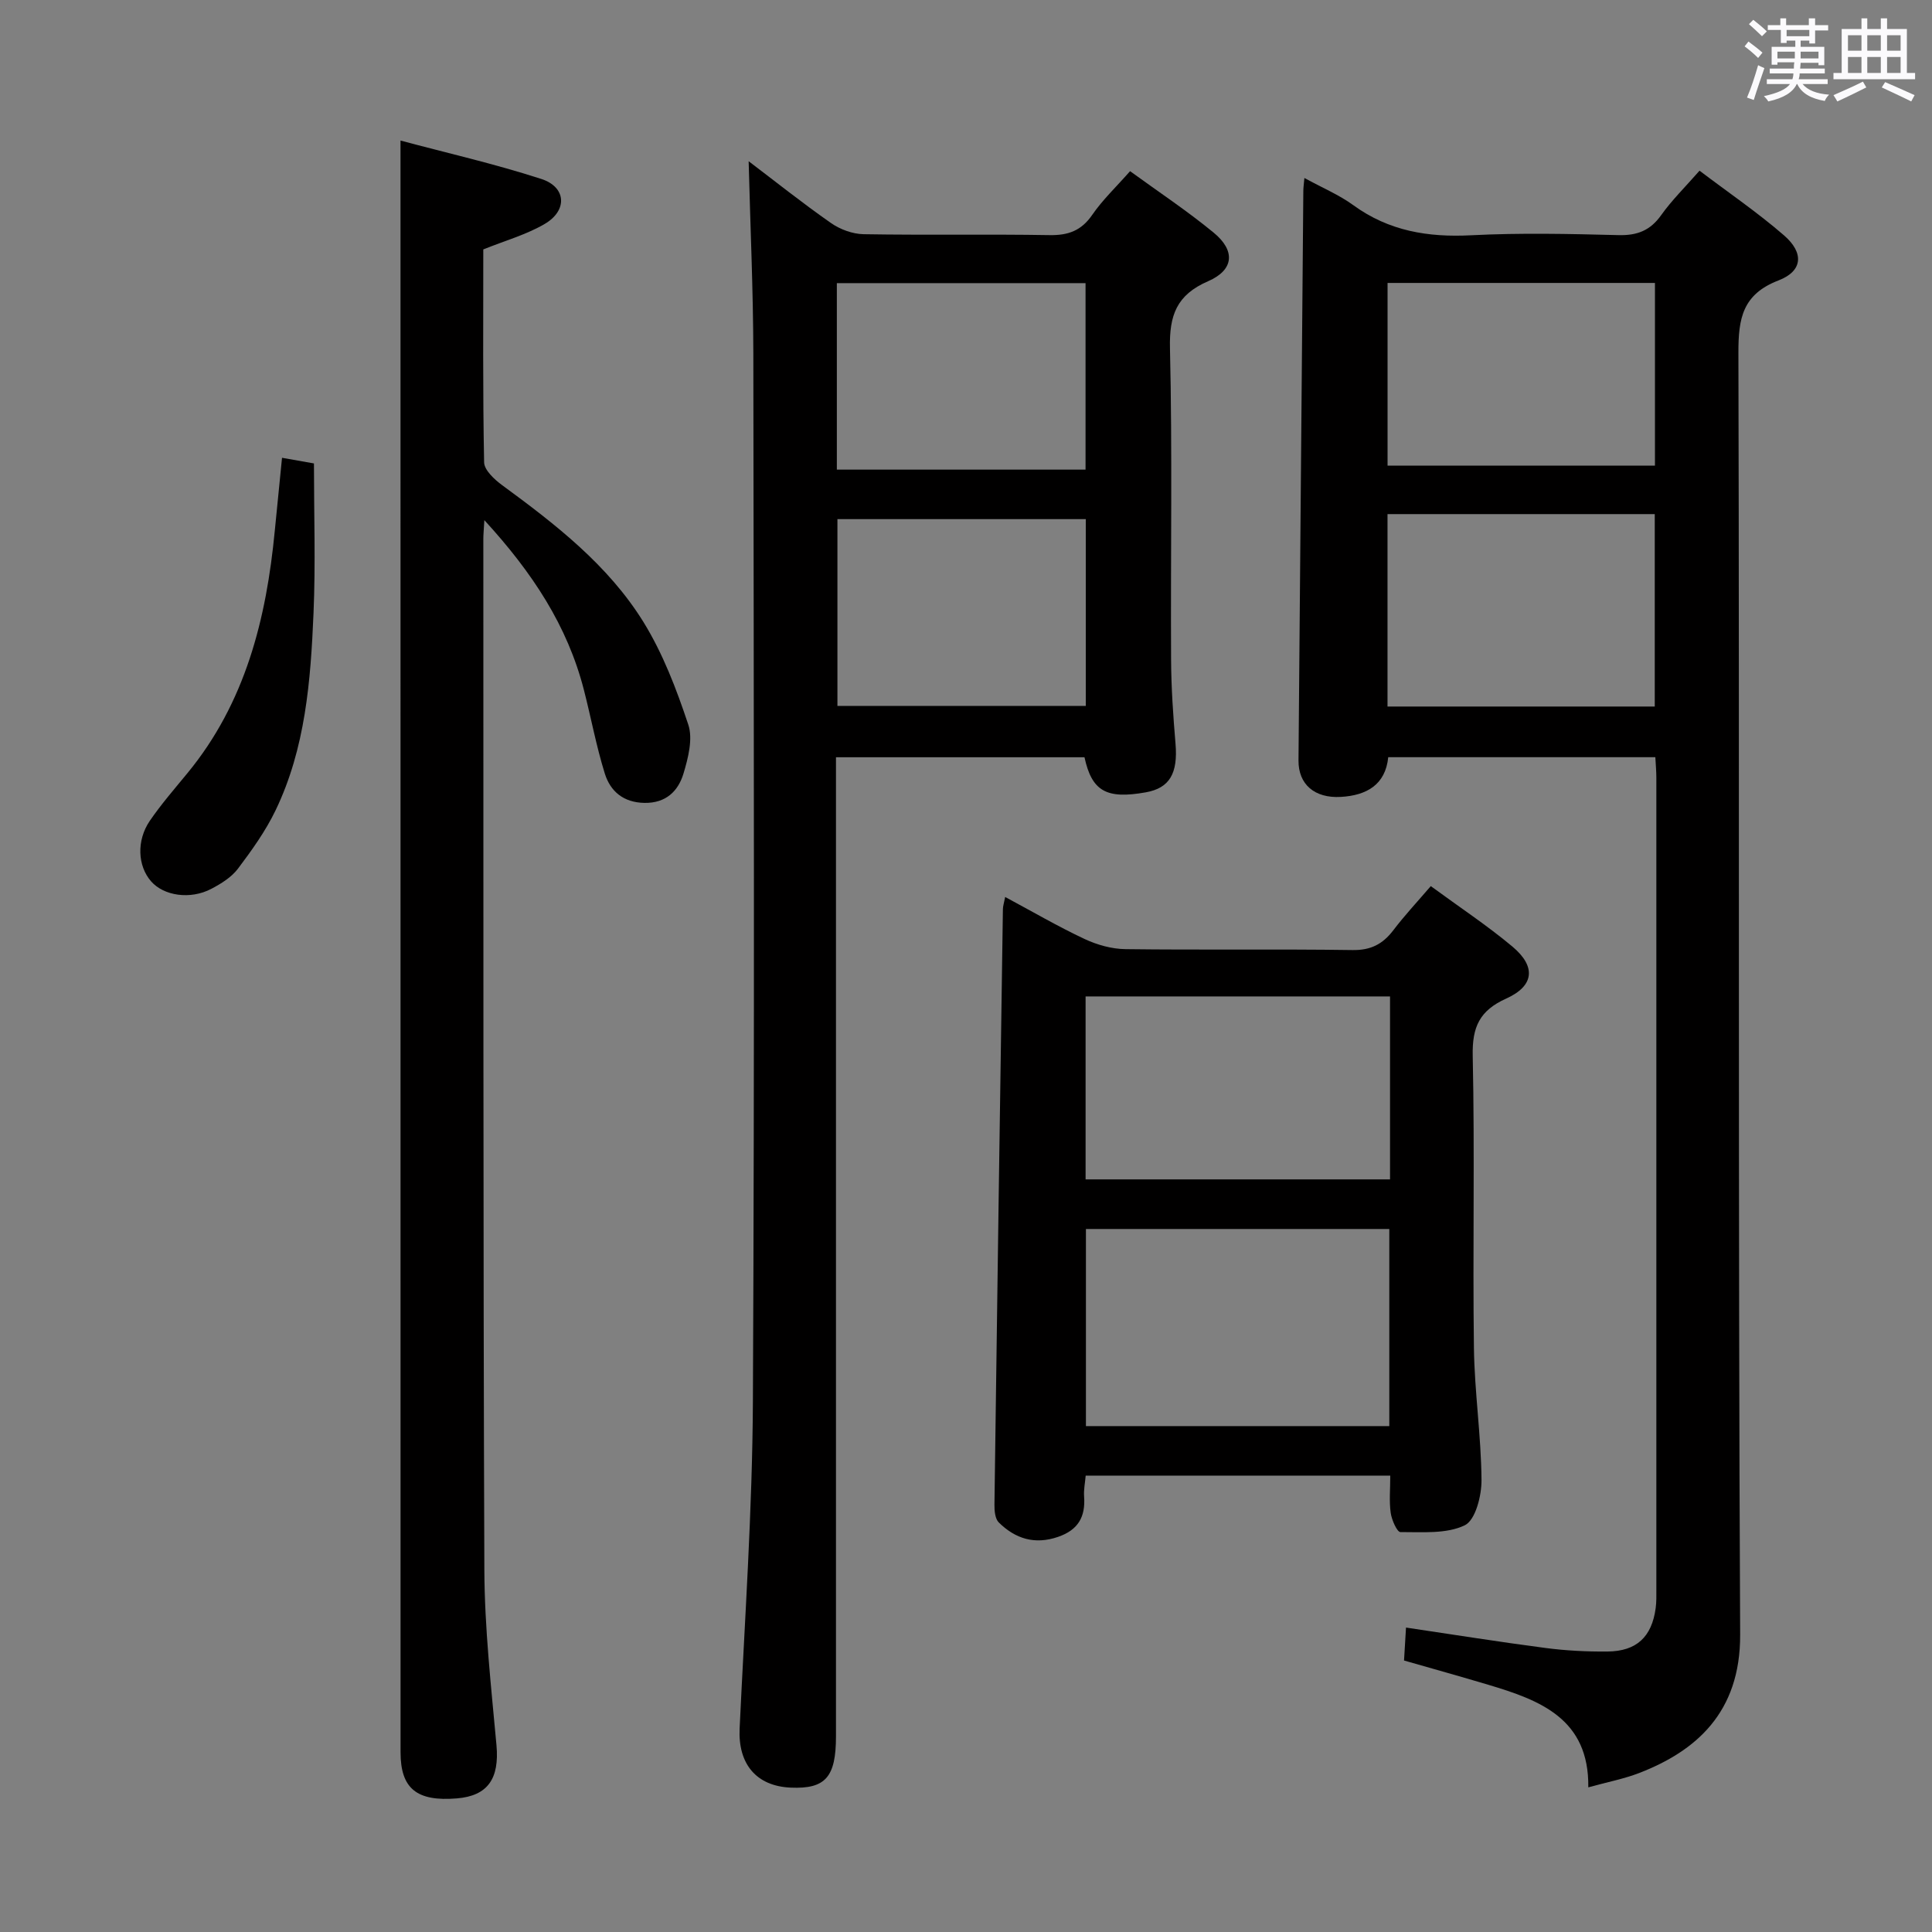 <svg enable-background="new 0 0 400 400" viewBox="0 0 400 400" xmlns="http://www.w3.org/2000/svg"><rect x="0" y="0" width="400" height="400" fill="#808080" stroke="none"/><path d="m361.2 9.6.8-1c.9.7 1.9 1.4 2.9 2.3l-.9 1.1c-1-1-2-1.8-2.8-2.4zm.5 10.6c.9-2.1 1.6-4.3 2.3-6.7.4.2.8.4 1.3.6-.7 2.1-1.5 4.3-2.2 6.6zm.4-15.2.9-.9c1 .8 2 1.6 2.8 2.4l-1 1c-.9-.9-1.8-1.7-2.7-2.5zm12.5-1.2h1.2v1.4h2.7v1.1h-2.7v2.7h-1.2v-.6h-1.8v1.3h4.9v3.8h-1.2v-.5h-3.7c0 .4-.1.9-.1 1.2h5.1v1h-5.2c0 .5-.1.9-.2 1.2h6v1h-5.2c1.1 1.3 2.9 2 5.5 2.2-.4.4-.7.8-.9 1.3-2.9-.5-4.8-1.6-5.7-3.5h-.1c-.8 1.7-2.7 2.9-5.9 3.6-.2-.4-.6-.8-.9-1.1 2.8-.6 4.6-1.4 5.4-2.5h-4.8v-1h5.3c.1-.3.2-.7.2-1.2h-4.9v-1h5c0-.4 0-.8.1-1.3h-3.5v.5h-1.2v-3.7h4.9v-1.3h-1.8v.5h-1.2v-2.7h-2.7v-1h2.6v-1.4h1.2v1.4h4.7v-1.4zm-6.6 8.3h3.6c0-.4 0-.9 0-1.4h-3.6zm1.9-4.6h4.7v-1.3h-4.7zm6.6 3.2h-3.7v1.4h3.7z" fill="#fbfafc"/><path d="m385.3 3.8h1.3v2.2h2.8v-2.2h1.3v2.2h4.1v9.1h1.7v1.3h-16.9v-1.3h1.7v-9.1h4.1v-2.2zm.4 13.1.7 1.2c-1.8.9-3.8 1.9-6 2.9-.2-.4-.5-.8-.8-1.3 2.3-1 4.3-1.9 6.1-2.8zm-3.1-6.4h2.8v-3.2h-2.8zm0 4.6h2.8v-3.3h-2.8zm4-4.6h2.8v-3.2h-2.8zm0 4.6h2.8v-3.3h-2.8zm3.7 1.9c2.1.9 4.1 1.8 6.1 2.7l-.7 1.3c-2.2-1.1-4.2-2-6.1-2.9zm3.2-9.7h-2.8v3.2h2.8v-3.1zm-2.8 7.8h2.8v-3.3h-2.8z" fill="#fbfafc"/><g fill="#010000"><path d="m270.06 36.85c3.79 2.07 7.2 3.5 10.1 5.61 7.38 5.38 15.5 6.71 24.44 6.25 10.14-.52 20.32-.29 30.48-.03 3.87.1 6.58-.94 8.85-4.14 2.2-3.09 4.95-5.79 7.94-9.2 5.95 4.51 12 8.63 17.49 13.39 4.19 3.63 3.88 7.39-1.12 9.32-7.47 2.87-8.34 7.87-8.32 14.98.23 88.46-.08 176.92.36 265.38.08 16.3-9.32 24.17-20.84 28.65-3.2 1.24-6.63 1.89-10.6 2.99.19-14.21-9.98-18.04-20.72-21.24-5.69-1.7-11.42-3.3-17.43-5.02.14-2.35.27-4.44.41-6.82 9.87 1.46 19.33 2.98 28.83 4.22 4.26.56 8.6.78 12.9.74 6.02-.06 9.16-3.04 9.96-8.98.18-1.31.14-2.66.14-3.99.01-55.98.01-111.95 0-167.93 0-1.31-.12-2.62-.21-4.26-18.44 0-36.7 0-55.3 0-.57 5.7-4.47 7.91-9.8 8.22-5.45.32-8.82-2.6-8.78-7.55.32-39.29.66-78.58 1-117.88 0-.68.1-1.34.22-2.71zm72.54 109.43c0-13.49 0-26.56 0-39.84-18.58 0-36.82 0-55.33 0v39.84zm-55.32-49.87h55.36c0-12.85 0-25.28 0-37.83-18.67 0-37.03 0-55.36 0z"/><path d="m155 33.38c5.38 4.08 11.08 8.63 17.05 12.8 1.89 1.32 4.47 2.27 6.76 2.31 12.83.22 25.66-.03 38.49.19 3.87.06 6.57-.91 8.83-4.19 2.14-3.11 4.95-5.77 7.84-9.05 5.88 4.28 11.83 8.22 17.31 12.73 4.54 3.73 4.22 7.72-1.15 10.05-6.52 2.83-8.06 7.04-7.9 13.87.5 21.48.12 42.98.23 64.48.03 5.81.43 11.63.92 17.43.51 6.11-1.22 9.16-6.14 10.04-8.16 1.46-11.18-.21-12.71-7.26-16.98 0-34.03 0-51.45 0v6.27 196.44c0 8.45-2.18 10.92-9.34 10.62-7.17-.3-10.95-4.91-10.61-12.22 1.06-22.59 2.64-45.19 2.75-67.79.35-72.31.18-144.62.09-216.94-.03-13.27-.64-26.53-.97-39.78zm69.75 25.24c-17.45 0-34.45 0-51.49 0v38.61h51.49c0-12.97 0-25.59 0-38.61zm.05 48.86c-17.49 0-34.48 0-51.42 0v38.67h51.42c0-13.06 0-25.67 0-38.67z"/><path d="m100.28 107.69c-.13 2.24-.21 3.03-.21 3.83.03 71.17-.05 142.33.21 213.5.05 12.11 1.41 24.22 2.51 36.31.62 6.87-1.76 10.48-8.2 11.01-8.31.68-11.66-2.03-11.66-9.56-.01-104-.01-208-.01-312 0-6.94 0-13.88 0-21.68 9.49 2.54 19.46 4.81 29.15 7.95 5.19 1.68 5.47 6.52.71 9.31-3.8 2.23-8.19 3.45-12.72 5.28 0 14.46-.12 29.27.17 44.07.03 1.62 2.13 3.56 3.72 4.73 11.06 8.11 21.95 16.54 29.25 28.31 4.04 6.53 6.86 13.94 9.3 21.27.99 2.96-.02 6.9-.99 10.13-1.1 3.66-3.65 6.16-8.1 6.08-4.34-.08-7.04-2.39-8.19-6.07-1.77-5.68-2.85-11.58-4.34-17.36-3.4-13.21-10.59-24.19-20.6-35.11z"/><path d="m296.23 183.46c5.98 4.39 11.69 8.16 16.9 12.52 4.93 4.13 4.53 8.14-1.28 10.76-5.52 2.48-7.07 5.88-6.94 11.85.44 20.15-.02 40.31.25 60.46.12 9.12 1.5 18.23 1.57 27.35.03 3.26-1.25 8.32-3.46 9.39-3.81 1.84-8.82 1.39-13.33 1.41-.69 0-1.81-2.52-2.01-3.98-.34-2.42-.09-4.93-.09-7.71-21.14 0-41.88 0-63.06 0-.12 1.43-.43 2.89-.33 4.31.31 4.2-1.2 6.93-5.38 8.37-4.85 1.67-8.85.39-12.27-2.97-.78-.76-.93-2.44-.91-3.68.54-41.1 1.14-82.21 1.75-123.31.01-.63.22-1.25.47-2.52 5.67 3.04 10.94 6.12 16.44 8.7 2.6 1.22 5.64 2.07 8.49 2.1 15.66.2 31.32-.04 46.97.19 3.78.06 6.24-1.21 8.43-4.06 2.29-3.02 4.89-5.81 7.79-9.18zm-8.59 70.99c-21.03 0-41.77 0-62.81 0v40.81h62.81c0-13.74 0-27.14 0-40.81zm.15-48.15c-21.2 0-41.94 0-63.03 0v37.88h63.03c0-12.7 0-24.99 0-37.88z"/><path d="m58.39 94.78c2.56.45 4.49.8 6.61 1.17 0 10.47.35 20.77-.09 31.03-.59 13.96-1.67 27.96-7.87 40.82-2.07 4.29-4.91 8.25-7.79 12.07-1.34 1.77-3.49 3.1-5.51 4.16-4.35 2.28-9.84 1.45-12.47-1.57-2.77-3.18-3.05-8.43-.24-12.54 2.35-3.42 5.09-6.58 7.73-9.79 12.06-14.62 16.39-32.01 18.14-50.33.46-4.78.95-9.55 1.49-15.02z"/></g></svg>